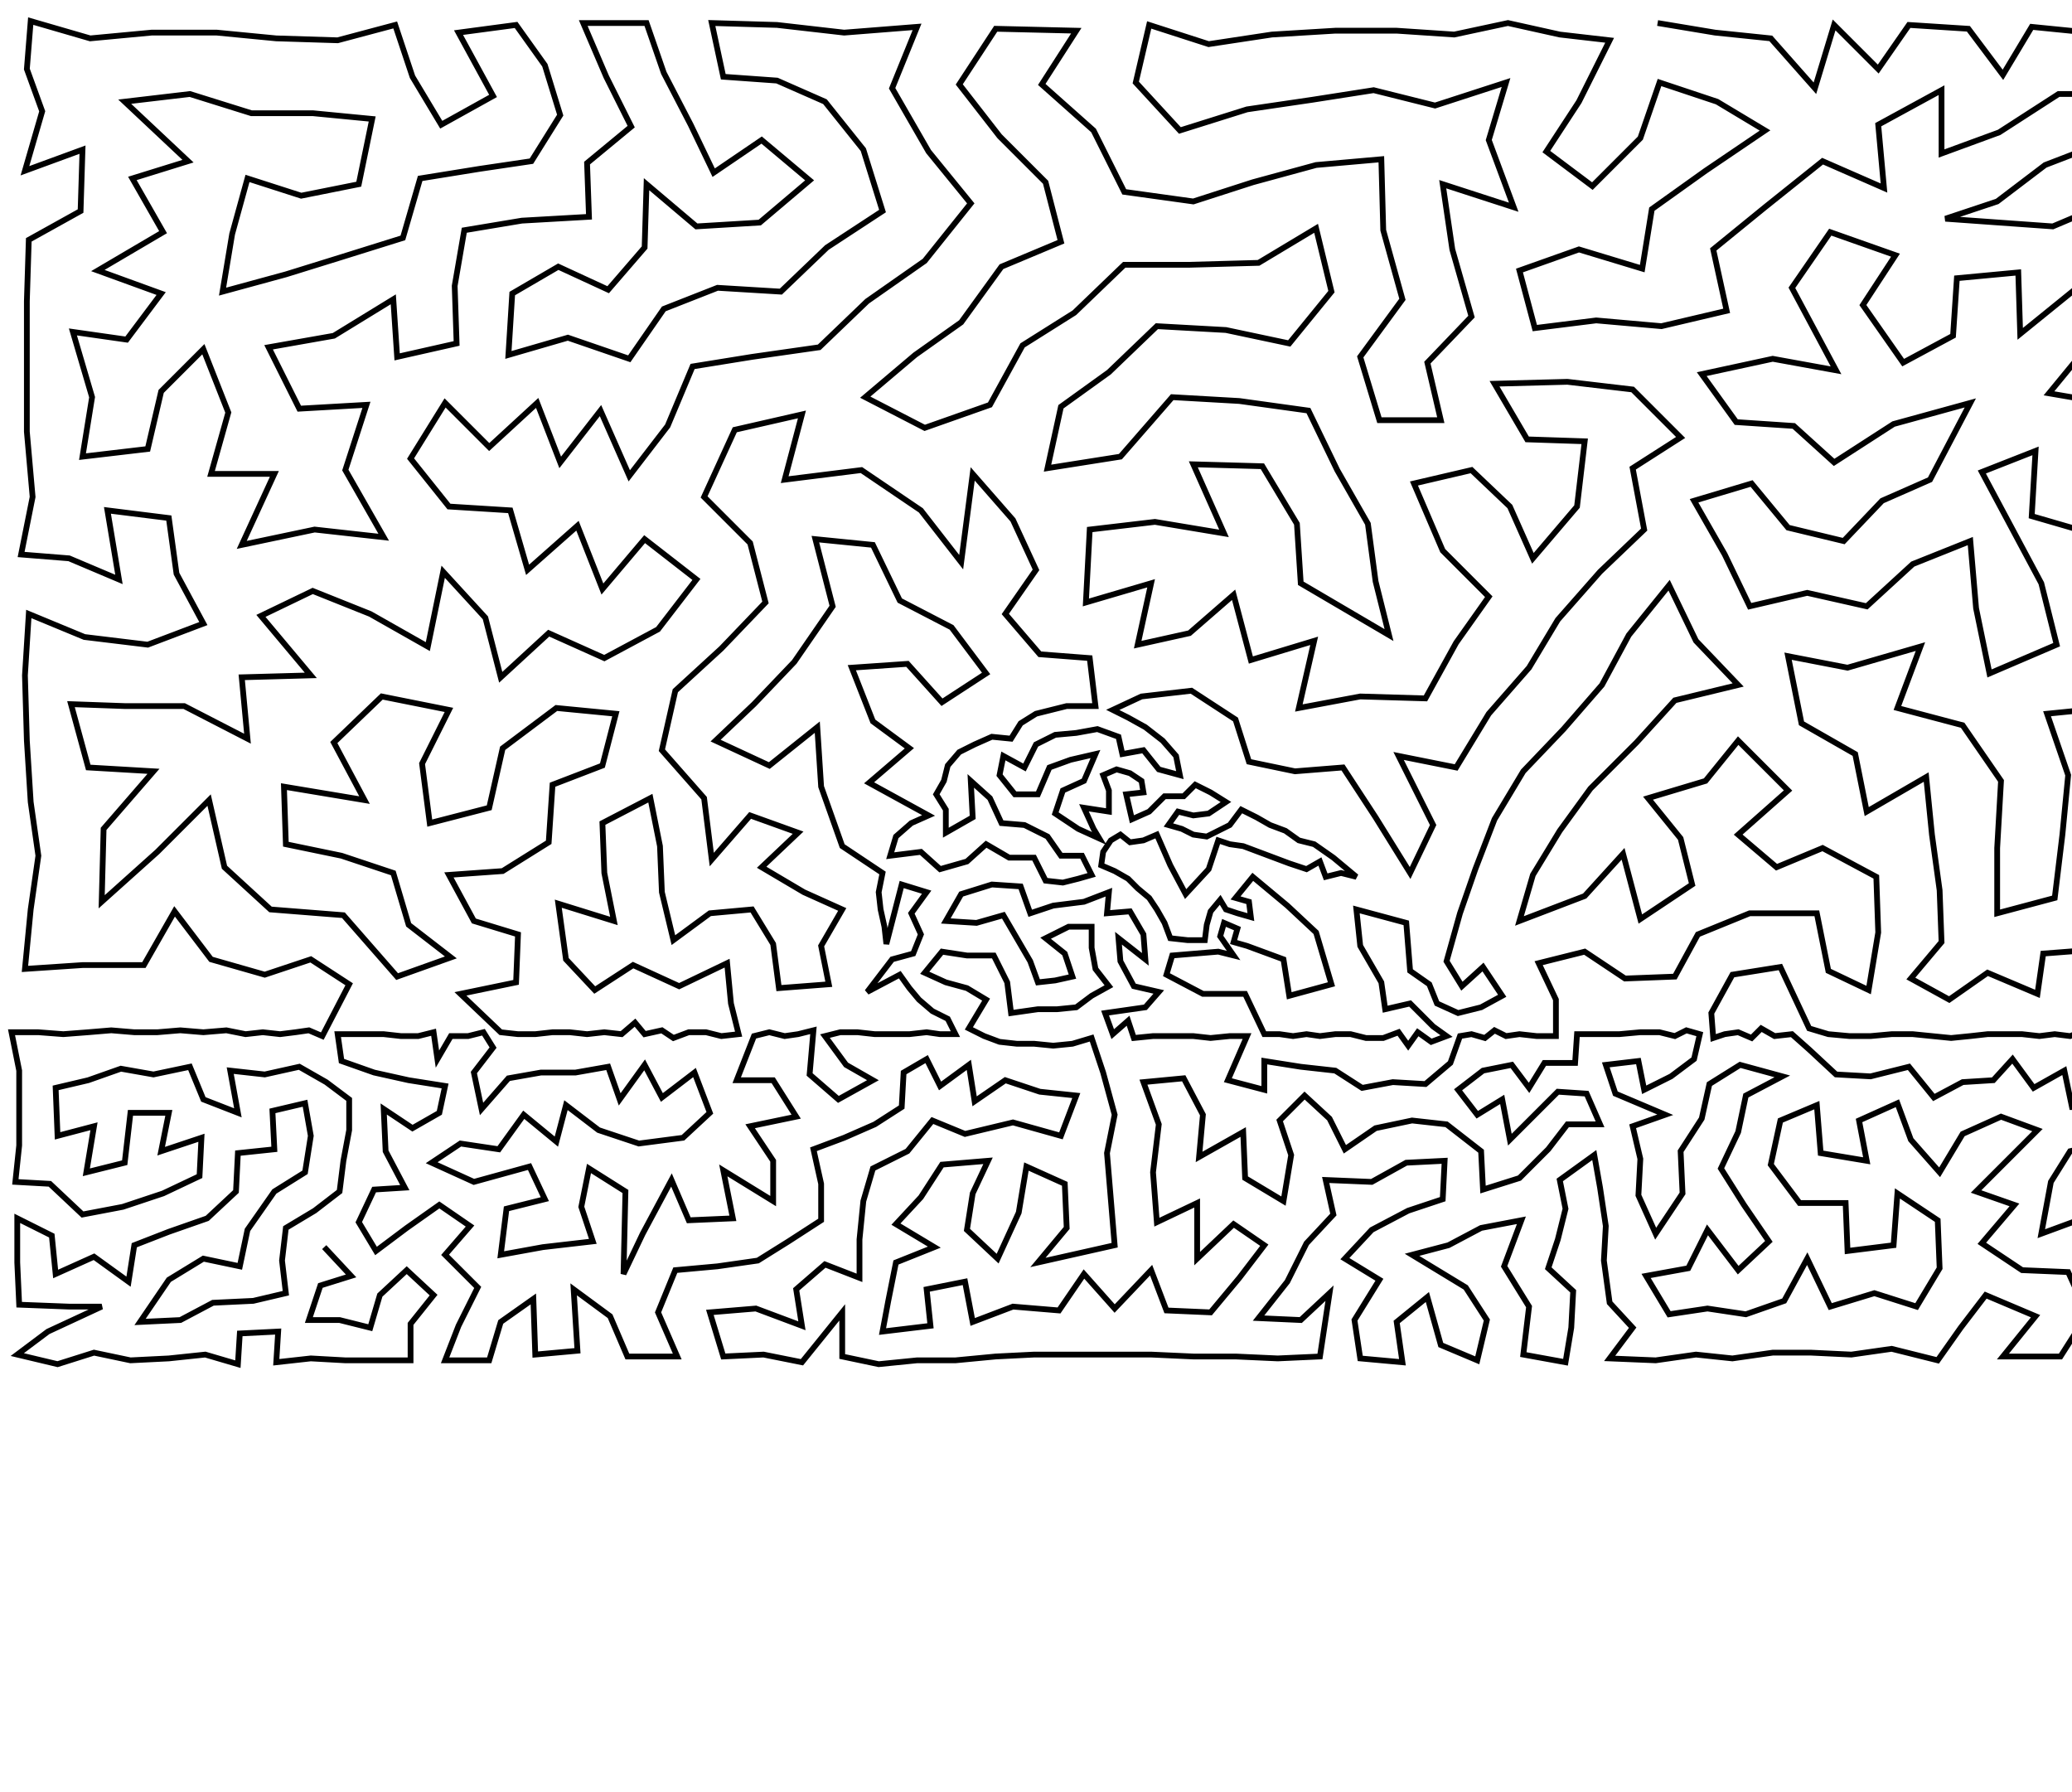 <?xml version="1.0" ?>
<!DOCTYPE svg PUBLIC "-//W3C//DTD SVG 1.1//EN" "http://www.w3.org/Graphics/SVG/1.1/DTD/svg11.dtd">
<svg width="1080" height="934" version="1.1" xmlns="http://www.w3.org/2000/svg">
<path d="M864 12 L 894 17 L 923 20 L 946 46 L 956 13 L 979 36 L 995 13 L 1026 15 L 1044 39 L 1059 14 L 1089 17 L 1121 16 L 1156 16 L 1185 34 L 1198 12 L 1227 22 L 1255 20 L 1250 61 L 1215 58 L 1190 81 L 1183 117 L 1155 131 L 1166 167 L 1201 180 L 1207 145 L 1219 104 L 1252 100 L 1248 140 L 1247 180 L 1252 227 L 1219 212 L 1182 218 L 1215 252 L 1248 272 L 1247 311 L 1221 338 L 1252 354 L 1251 391 L 1250 429 L 1211 435 L 1222 403 L 1207 371 L 1185 334 L 1201 296 L 1177 261 L 1150 288 L 1150 321 L 1150 355 L 1173 382 L 1188 411 L 1189 465 L 1187 489 L 1157 477 L 1139 452 L 1173 443 L 1152 419 L 1139 390 L 1109 399 L 1115 428 L 1102 458 L 1121 479 L 1137 501 L 1148 519 L 1166 506 L 1185 518 L 1204 507 L 1224 512 L 1222 486 L 1222 460 L 1252 461 L 1255 489 L 1250 509 L 1240 529 L 1264 532 L 1263 540 L 1255 538 L 1247 539 L 1239 540 L 1232 539 L 1223 538 L 1214 537 L 1206 540 L 1198 539 L 1190 540 L 1181 539 L 1172 539 L 1163 539 L 1155 539 L 1146 540 L 1138 539 L 1131 537 L 1125 539 L 1118 541 L 1132 554 L 1145 561 L 1159 571 L 1161 555 L 1178 554 L 1176 568 L 1188 578 L 1172 585 L 1157 588 L 1145 596 L 1143 612 L 1153 624 L 1165 637 L 1176 652 L 1199 647 L 1186 633 L 1173 618 L 1160 605 L 1178 601 L 1194 594 L 1212 600 L 1223 584 L 1205 579 L 1196 560 L 1214 563 L 1216 546 L 1230 555 L 1233 570 L 1247 560 L 1261 557 L 1261 577 L 1246 582 L 1236 597 L 1259 601 L 1244 615 L 1224 615 L 1193 613 L 1206 625 L 1219 637 L 1231 653 L 1241 636 L 1260 628 L 1257 654 L 1258 680 L 1256 706 L 1235 671 L 1238 691 L 1229 709 L 1207 707 L 1188 689 L 1213 686 L 1212 664 L 1191 668 L 1170 672 L 1161 689 L 1187 709 L 1170 706 L 1150 709 L 1126 708 L 1102 707 L 1136 691 L 1146 675 L 1154 658 L 1144 644 L 1123 648 L 1128 666 L 1113 685 L 1103 664 L 1101 643 L 1114 628 L 1134 629 L 1126 611 L 1110 609 L 1093 618 L 1083 636 L 1064 643 L 1069 616 L 1079 600 L 1096 596 L 1114 591 L 1130 592 L 1143 579 L 1129 572 L 1113 573 L 1115 558 L 1095 558 L 1097 577 L 1080 577 L 1076 558 L 1060 567 L 1049 552 L 1039 563 L 1023 564 L 1008 572 L 995 556 L 975 561 L 957 560 L 943 547 L 934 539 L 925 540 L 918 536 L 913 541 L 906 538 L 899 539 L 893 541 L 892 528 L 903 508 L 928 504 L 943 536 L 953 539 L 964 540 L 975 540 L 986 539 L 997 539 L 1007 540 L 1017 541 L 1027 540 L 1036 539 L 1046 539 L 1054 539 L 1063 540 L 1071 539 L 1079 540 L 1087 537 L 1095 539 L 1103 538 L 1109 541 L 1115 534 L 1111 511 L 1091 495 L 1065 497 L 1062 518 L 1036 507 L 1016 521 L 996 510 L 1012 491 L 1011 464 L 1007 435 L 1004 405 L 973 423 L 967 393 L 939 377 L 932 342 L 963 348 L 1001 337 L 989 369 L 1023 378 L 1043 407 L 1041 442 L 1041 476 L 1071 468 L 1075 435 L 1078 404 L 1067 372 L 1107 368 L 1111 339 L 1108 307 L 1090 278 L 1059 269 L 1061 235 L 1033 246 L 1064 304 L 1072 336 L 1037 351 L 1030 317 L 1027 282 L 997 294 L 973 316 L 942 309 L 912 316 L 899 289 L 883 261 L 913 252 L 932 275 L 961 282 L 981 261 L 1006 250 L 1027 210 L 987 221 L 956 241 L 935 222 L 905 220 L 887 195 L 924 187 L 957 193 L 934 150 L 954 121 L 988 133 L 971 159 L 992 189 L 1018 175 L 1020 145 L 1052 142 L 1053 174 L 1090 144 L 1091 177 L 1068 205 L 1109 212 L 1095 241 L 1121 266 L 1144 241 L 1149 206 L 1128 181 L 1125 151 L 1124 118 L 1096 107 L 1070 118 L 1014 114 L 1041 105 L 1066 86 L 1092 76 L 1123 83 L 1154 90 L 1167 56 L 1137 49 L 1106 49 L 1073 49 L 1042 69 L 1012 80 L 1012 47 L 979 65 L 982 98 L 950 84 L 920 108 L 893 130 L 900 162 L 866 170 L 832 167 L 800 171 L 792 141 L 823 130 L 856 140 L 861 109 L 889 89 L 920 68 L 895 53 L 865 43 L 855 72 L 830 97 L 806 79 L 823 53 L 839 21 L 813 18 L 786 12 L 758 18 L 728 16 L 696 16 L 663 18 L 630 23 L 599 13 L 592 43 L 615 68 L 650 57 L 684 52 L 716 47 L 748 55 L 785 43 L 776 73 L 789 108 L 752 96 L 757 130 L 767 165 L 744 189 L 751 219 L 719 219 L 709 186 L 731 156 L 721 120 L 720 83 L 686 86 L 653 95 L 622 105 L 586 100 L 570 68 L 543 44 L 561 16 L 519 15 L 500 44 L 521 71 L 545 95 L 553 126 L 522 139 L 501 168 L 477 185 L 451 207 L 482 223 L 516 211 L 533 180 L 560 163 L 586 138 L 620 138 L 656 137 L 686 119 L 694 152 L 672 179 L 639 172 L 603 170 L 578 194 L 553 212 L 546 244 L 584 238 L 611 207 L 646 209 L 682 214 L 697 245 L 713 273 L 717 303 L 724 331 L 678 304 L 676 273 L 658 243 L 622 242 L 638 278 L 602 272 L 568 276 L 566 314 L 600 304 L 593 336 L 620 330 L 643 310 L 652 344 L 685 334 L 677 369 L 709 363 L 743 364 L 759 335 L 776 311 L 752 287 L 737 252 L 767 245 L 787 264 L 799 291 L 822 264 L 826 230 L 796 229 L 779 200 L 817 199 L 851 203 L 876 228 L 851 244 L 857 276 L 834 298 L 812 323 L 797 348 L 776 372 L 759 400 L 729 394 L 747 430 L 735 455 L 717 426 L 700 400 L 675 402 L 651 397 L 644 375 L 621 360 L 595 363 L 580 370 L 588 374 L 597 379 L 606 386 L 613 394 L 615 404 L 604 401 L 596 391 L 585 393 L 583 384 L 572 380 L 561 382 L 550 383 L 540 388 L 534 400 L 523 394 L 521 404 L 529 414 L 541 414 L 547 400 L 558 396 L 571 393 L 565 407 L 554 412 L 550 424 L 562 432 L 573 437 L 570 432 L 565 421 L 578 423 L 578 412 L 575 404 L 582 401 L 589 403 L 595 407 L 596 413 L 587 414 L 590 427 L 599 423 L 607 415 L 617 415 L 623 409 L 631 413 L 639 418 L 630 424 L 622 425 L 614 423 L 609 430 L 616 432 L 622 435 L 629 436 L 641 430 L 647 422 L 655 426 L 662 430 L 670 433 L 677 438 L 685 440 L 695 447 L 707 457 L 699 455 L 691 457 L 688 449 L 681 453 L 672 450 L 664 447 L 656 444 L 648 441 L 641 440 L 635 438 L 630 453 L 618 466 L 610 451 L 603 435 L 596 438 L 589 439 L 584 435 L 579 438 L 575 444 L 574 451 L 581 454 L 588 458 L 593 463 L 599 468 L 603 474 L 607 481 L 610 489 L 619 490 L 628 490 L 629 482 L 631 475 L 636 469 L 639 474 L 645 476 L 652 478 L 651 470 L 644 468 L 653 457 L 671 472 L 686 486 L 694 513 L 672 519 L 669 500 L 650 493 L 643 491 L 645 484 L 638 481 L 636 488 L 643 498 L 635 496 L 611 498 L 608 508 L 627 518 L 649 518 L 659 539 L 667 539 L 674 540 L 681 539 L 688 540 L 696 539 L 704 539 L 712 541 L 721 541 L 729 538 L 734 545 L 739 538 L 746 543 L 754 540 L 747 535 L 735 523 L 722 526 L 720 512 L 709 493 L 707 474 L 733 481 L 735 506 L 745 513 L 749 523 L 760 528 L 772 525 L 783 519 L 773 504 L 762 514 L 754 501 L 761 476 L 769 453 L 779 427 L 794 402 L 815 380 L 835 357 L 849 331 L 870 305 L 884 334 L 906 357 L 873 365 L 853 387 L 829 411 L 813 433 L 799 456 L 792 480 L 826 467 L 846 445 L 855 479 L 882 461 L 876 437 L 859 416 L 889 407 L 906 386 L 932 412 L 906 435 L 926 452 L 950 442 L 978 457 L 979 486 L 974 516 L 953 506 L 947 476 L 912 476 L 885 487 L 873 509 L 847 510 L 826 496 L 802 502 L 811 521 L 811 540 L 801 540 L 792 539 L 785 540 L 779 537 L 774 541 L 767 539 L 761 540 L 756 554 L 743 565 L 726 564 L 710 567 L 696 558 L 678 556 L 659 553 L 659 568 L 640 563 L 650 540 L 641 540 L 631 541 L 622 540 L 611 540 L 601 540 L 591 541 L 588 532 L 580 539 L 576 528 L 597 525 L 604 517 L 591 514 L 584 501 L 583 489 L 597 500 L 596 487 L 589 475 L 577 476 L 578 465 L 565 470 L 549 472 L 537 476 L 532 462 L 517 461 L 501 466 L 493 480 L 509 481 L 523 477 L 530 489 L 537 501 L 541 512 L 550 511 L 559 509 L 555 497 L 545 489 L 557 483 L 569 483 L 569 494 L 571 505 L 578 514 L 569 519 L 561 525 L 551 526 L 541 526 L 527 528 L 525 512 L 518 498 L 504 498 L 491 496 L 482 507 L 493 512 L 504 515 L 514 521 L 505 536 L 513 540 L 521 543 L 530 544 L 539 544 L 549 545 L 559 544 L 569 541 L 575 559 L 581 581 L 577 601 L 579 625 L 581 649 L 541 658 L 556 640 L 555 617 L 535 608 L 531 632 L 520 656 L 504 641 L 507 622 L 515 605 L 491 607 L 480 624 L 467 638 L 487 650 L 467 658 L 463 678 L 460 694 L 485 691 L 483 672 L 503 668 L 507 689 L 528 681 L 552 683 L 565 664 L 581 682 L 600 662 L 608 683 L 631 684 L 646 666 L 659 649 L 643 638 L 624 656 L 624 627 L 603 637 L 601 611 L 604 586 L 596 564 L 617 562 L 627 581 L 625 603 L 648 590 L 649 614 L 669 626 L 673 602 L 667 584 L 680 571 L 693 583 L 701 599 L 717 588 L 736 584 L 754 586 L 772 600 L 773 620 L 792 614 L 807 599 L 817 586 L 834 586 L 827 570 L 812 569 L 799 582 L 787 594 L 783 573 L 770 581 L 760 568 L 773 558 L 788 555 L 797 567 L 805 554 L 821 554 L 822 539 L 833 539 L 844 539 L 855 538 L 865 538 L 873 540 L 879 537 L 886 539 L 883 552 L 871 561 L 857 568 L 854 553 L 837 555 L 842 570 L 868 581 L 851 587 L 855 604 L 854 623 L 863 643 L 877 622 L 876 600 L 887 583 L 891 565 L 907 555 L 929 561 L 910 571 L 906 590 L 897 609 L 909 628 L 922 647 L 906 662 L 890 641 L 880 661 L 858 665 L 870 685 L 890 682 L 910 685 L 930 678 L 942 656 L 954 681 L 977 674 L 999 681 L 1011 661 L 1010 636 L 989 622 L 987 649 L 963 652 L 962 627 L 938 627 L 923 607 L 928 584 L 947 576 L 949 601 L 973 605 L 969 584 L 989 575 L 996 594 L 1011 611 L 1023 591 L 1043 582 L 1062 589 L 1046 605 L 1030 621 L 1050 628 L 1033 648 L 1054 662 L 1078 663 L 1088 685 L 1074 707 L 1044 707 L 1061 686 L 1035 675 L 1022 692 L 1010 709 L 986 703 L 965 706 L 944 705 L 924 705 L 903 708 L 884 706 L 863 709 L 839 708 L 851 692 L 839 679 L 836 657 L 837 639 L 834 619 L 831 602 L 813 615 L 816 630 L 812 646 L 807 661 L 820 673 L 819 692 L 816 710 L 794 706 L 797 681 L 784 660 L 793 636 L 772 640 L 755 649 L 736 654 L 764 671 L 775 688 L 770 709 L 751 701 L 744 676 L 728 689 L 731 710 L 709 708 L 706 688 L 719 667 L 701 656 L 715 641 L 734 631 L 752 625 L 753 605 L 733 606 L 715 616 L 691 615 L 695 633 L 681 648 L 671 668 L 656 687 L 678 688 L 693 674 L 688 707 L 666 708 L 644 707 L 622 707 L 600 706 L 579 706 L 559 706 L 539 706 L 519 707 L 498 709 L 478 709 L 458 711 L 439 707 L 439 684 L 418 710 L 398 706 L 377 707 L 370 684 L 394 682 L 418 691 L 415 672 L 430 659 L 448 666 L 448 646 L 450 626 L 455 609 L 473 600 L 486 584 L 503 591 L 528 585 L 553 592 L 561 571 L 542 569 L 524 563 L 508 574 L 505 555 L 490 566 L 483 552 L 471 559 L 470 577 L 456 586 L 440 593 L 424 599 L 428 617 L 428 636 L 411 647 L 395 657 L 374 660 L 352 662 L 343 684 L 353 707 L 327 707 L 318 686 L 299 672 L 301 704 L 279 706 L 278 677 L 261 689 L 255 709 L 232 709 L 239 691 L 249 671 L 232 654 L 245 639 L 229 628 L 212 640 L 196 652 L 187 637 L 195 620 L 211 619 L 201 600 L 200 578 L 215 588 L 229 580 L 232 566 L 213 563 L 195 559 L 178 553 L 176 539 L 184 539 L 192 539 L 200 539 L 209 540 L 218 540 L 226 538 L 228 552 L 235 540 L 244 540 L 252 538 L 257 546 L 247 559 L 251 578 L 265 562 L 282 559 L 300 559 L 317 556 L 323 573 L 336 555 L 345 572 L 362 559 L 370 580 L 356 593 L 333 596 L 312 589 L 295 576 L 290 595 L 273 581 L 260 599 L 240 596 L 225 606 L 247 616 L 276 608 L 284 625 L 264 630 L 261 654 L 283 650 L 309 647 L 303 629 L 307 609 L 326 621 L 325 664 L 335 643 L 350 615 L 359 636 L 382 635 L 377 610 L 403 626 L 403 605 L 391 587 L 415 582 L 403 563 L 384 563 L 393 540 L 401 538 L 409 540 L 416 539 L 424 537 L 422 560 L 437 573 L 455 563 L 441 555 L 430 540 L 438 538 L 447 538 L 456 539 L 465 539 L 474 539 L 483 538 L 490 539 L 498 539 L 494 531 L 486 527 L 479 521 L 474 515 L 469 508 L 452 517 L 465 500 L 476 497 L 480 487 L 475 476 L 483 465 L 470 461 L 462 492 L 461 483 L 459 474 L 458 465 L 460 455 L 439 441 L 428 410 L 426 379 L 401 399 L 373 386 L 393 367 L 414 345 L 434 316 L 425 281 L 455 284 L 469 313 L 496 327 L 514 351 L 491 366 L 473 346 L 444 348 L 455 376 L 474 390 L 453 408 L 484 425 L 475 429 L 467 436 L 464 446 L 480 444 L 490 453 L 504 449 L 514 440 L 526 447 L 539 447 L 545 459 L 554 460 L 562 458 L 569 456 L 564 446 L 553 446 L 546 436 L 534 430 L 522 429 L 516 416 L 506 407 L 507 426 L 493 434 L 493 422 L 488 414 L 492 407 L 494 399 L 500 392 L 508 388 L 517 384 L 527 385 L 532 377 L 540 372 L 548 370 L 556 368 L 564 368 L 571 368 L 568 343 L 542 341 L 524 320 L 540 297 L 528 271 L 507 247 L 501 293 L 480 266 L 449 245 L 409 250 L 418 216 L 383 224 L 367 259 L 391 283 L 399 314 L 376 338 L 352 360 L 345 391 L 367 416 L 371 448 L 391 425 L 416 434 L 397 452 L 419 465 L 439 474 L 428 493 L 432 513 L 406 515 L 403 492 L 392 474 L 370 476 L 351 490 L 345 465 L 344 441 L 339 416 L 314 429 L 315 455 L 320 480 L 291 471 L 295 500 L 310 516 L 330 503 L 354 514 L 379 502 L 381 523 L 385 539 L 376 540 L 368 538 L 359 538 L 351 541 L 345 537 L 336 539 L 331 533 L 324 539 L 315 538 L 306 539 L 297 538 L 288 538 L 279 539 L 270 539 L 261 538 L 240 518 L 269 512 L 270 487 L 247 480 L 234 456 L 262 454 L 286 439 L 288 409 L 314 399 L 321 372 L 290 369 L 262 390 L 255 421 L 224 429 L 220 398 L 234 370 L 199 363 L 174 387 L 190 417 L 148 410 L 149 440 L 178 446 L 205 455 L 213 482 L 235 499 L 207 509 L 179 477 L 141 474 L 117 452 L 109 417 L 82 444 L 53 470 L 54 432 L 80 402 L 46 400 L 37 367 L 65 368 L 96 368 L 129 385 L 126 353 L 162 352 L 136 321 L 163 308 L 193 320 L 223 337 L 231 298 L 253 322 L 261 353 L 286 330 L 315 343 L 343 328 L 363 302 L 336 281 L 314 307 L 301 274 L 275 297 L 266 266 L 234 264 L 214 239 L 232 210 L 255 233 L 280 210 L 292 241 L 313 214 L 328 248 L 348 222 L 361 191 L 392 186 L 427 181 L 452 157 L 482 136 L 506 106 L 484 79 L 465 46 L 478 14 L 440 17 L 405 13 L 371 12 L 377 40 L 405 42 L 430 53 L 450 78 L 460 110 L 431 129 L 407 152 L 374 150 L 346 161 L 328 187 L 296 176 L 265 185 L 267 153 L 291 139 L 317 151 L 336 129 L 337 96 L 363 118 L 396 116 L 422 94 L 397 73 L 372 90 L 360 65 L 346 38 L 337 12 L 304 12 L 316 40 L 329 66 L 306 85 L 307 113 L 272 115 L 242 120 L 237 149 L 238 179 L 207 186 L 205 156 L 174 175 L 140 181 L 156 213 L 191 211 L 180 245 L 200 280 L 164 276 L 126 284 L 143 247 L 110 247 L 119 215 L 106 182 L 84 204 L 77 234 L 43 238 L 48 207 L 38 173 L 66 177 L 84 153 L 51 141 L 85 121 L 69 93 L 98 84 L 65 53 L 99 49 L 131 59 L 163 59 L 194 62 L 187 96 L 157 102 L 129 93 L 121 122 L 116 152 L 149 143 L 178 134 L 210 124 L 219 93 L 250 88 L 277 84 L 292 60 L 284 34 L 269 13 L 239 17 L 257 50 L 230 65 L 215 40 L 206 13 L 176 21 L 144 20 L 113 17 L 79 17 L 47 20 L 16 11 L 14 36 L 22 58 L 13 89 L 43 78 L 42 110 L 15 125 L 14 157 L 14 193 L 14 225 L 17 259 L 11 289 L 36 291 L 62 302 L 56 266 L 88 270 L 92 299 L 106 325 L 77 336 L 44 332 L 15 320 L 13 352 L 14 386 L 16 418 L 20 446 L 16 474 L 13 505 L 43 503 L 75 503 L 91 475 L 110 500 L 138 508 L 162 500 L 182 513 L 168 540 L 161 537 L 154 538 L 146 539 L 137 538 L 128 539 L 118 537 L 106 538 L 94 537 L 82 538 L 70 538 L 58 537 L 46 538 L 33 539 L 20 538 L 6 538 L 10 558 L 10 578 L 10 597 L 8 616 L 26 617 L 43 633 L 64 629 L 85 622 L 104 613 L 105 593 L 84 600 L 88 580 L 68 580 L 65 606 L 45 611 L 49 587 L 30 592 L 29 567 L 46 563 L 63 557 L 80 560 L 99 556 L 106 573 L 124 580 L 120 558 L 138 560 L 156 556 L 170 564 L 182 573 L 182 589 L 179 605 L 177 621 L 164 631 L 149 640 L 147 657 L 149 674 L 132 678 L 111 679 L 94 688 L 73 689 L 88 667 L 106 656 L 125 660 L 129 641 L 143 621 L 159 611 L 162 592 L 159 575 L 142 579 L 143 599 L 124 601 L 123 621 L 108 635 L 88 642 L 70 649 L 67 668 L 49 655 L 29 664 L 27 644 L 9 635 L 9 658 L 10 680 L 36 681 L 53 681 L 25 694 L 9 706 L 30 711 L 49 705 L 68 709 L 88 708 L 107 706 L 124 711 L 125 695 L 145 694 L 144 710 L 162 708 L 180 709 L 197 709 L 214 709 L 214 690 L 226 675 L 212 662 L 198 675 L 193 692 L 177 688 L 161 688 L 167 670 L 183 665 L 169 650 " stroke="black" stroke-width="3" fill="none"/> 
 </svg>